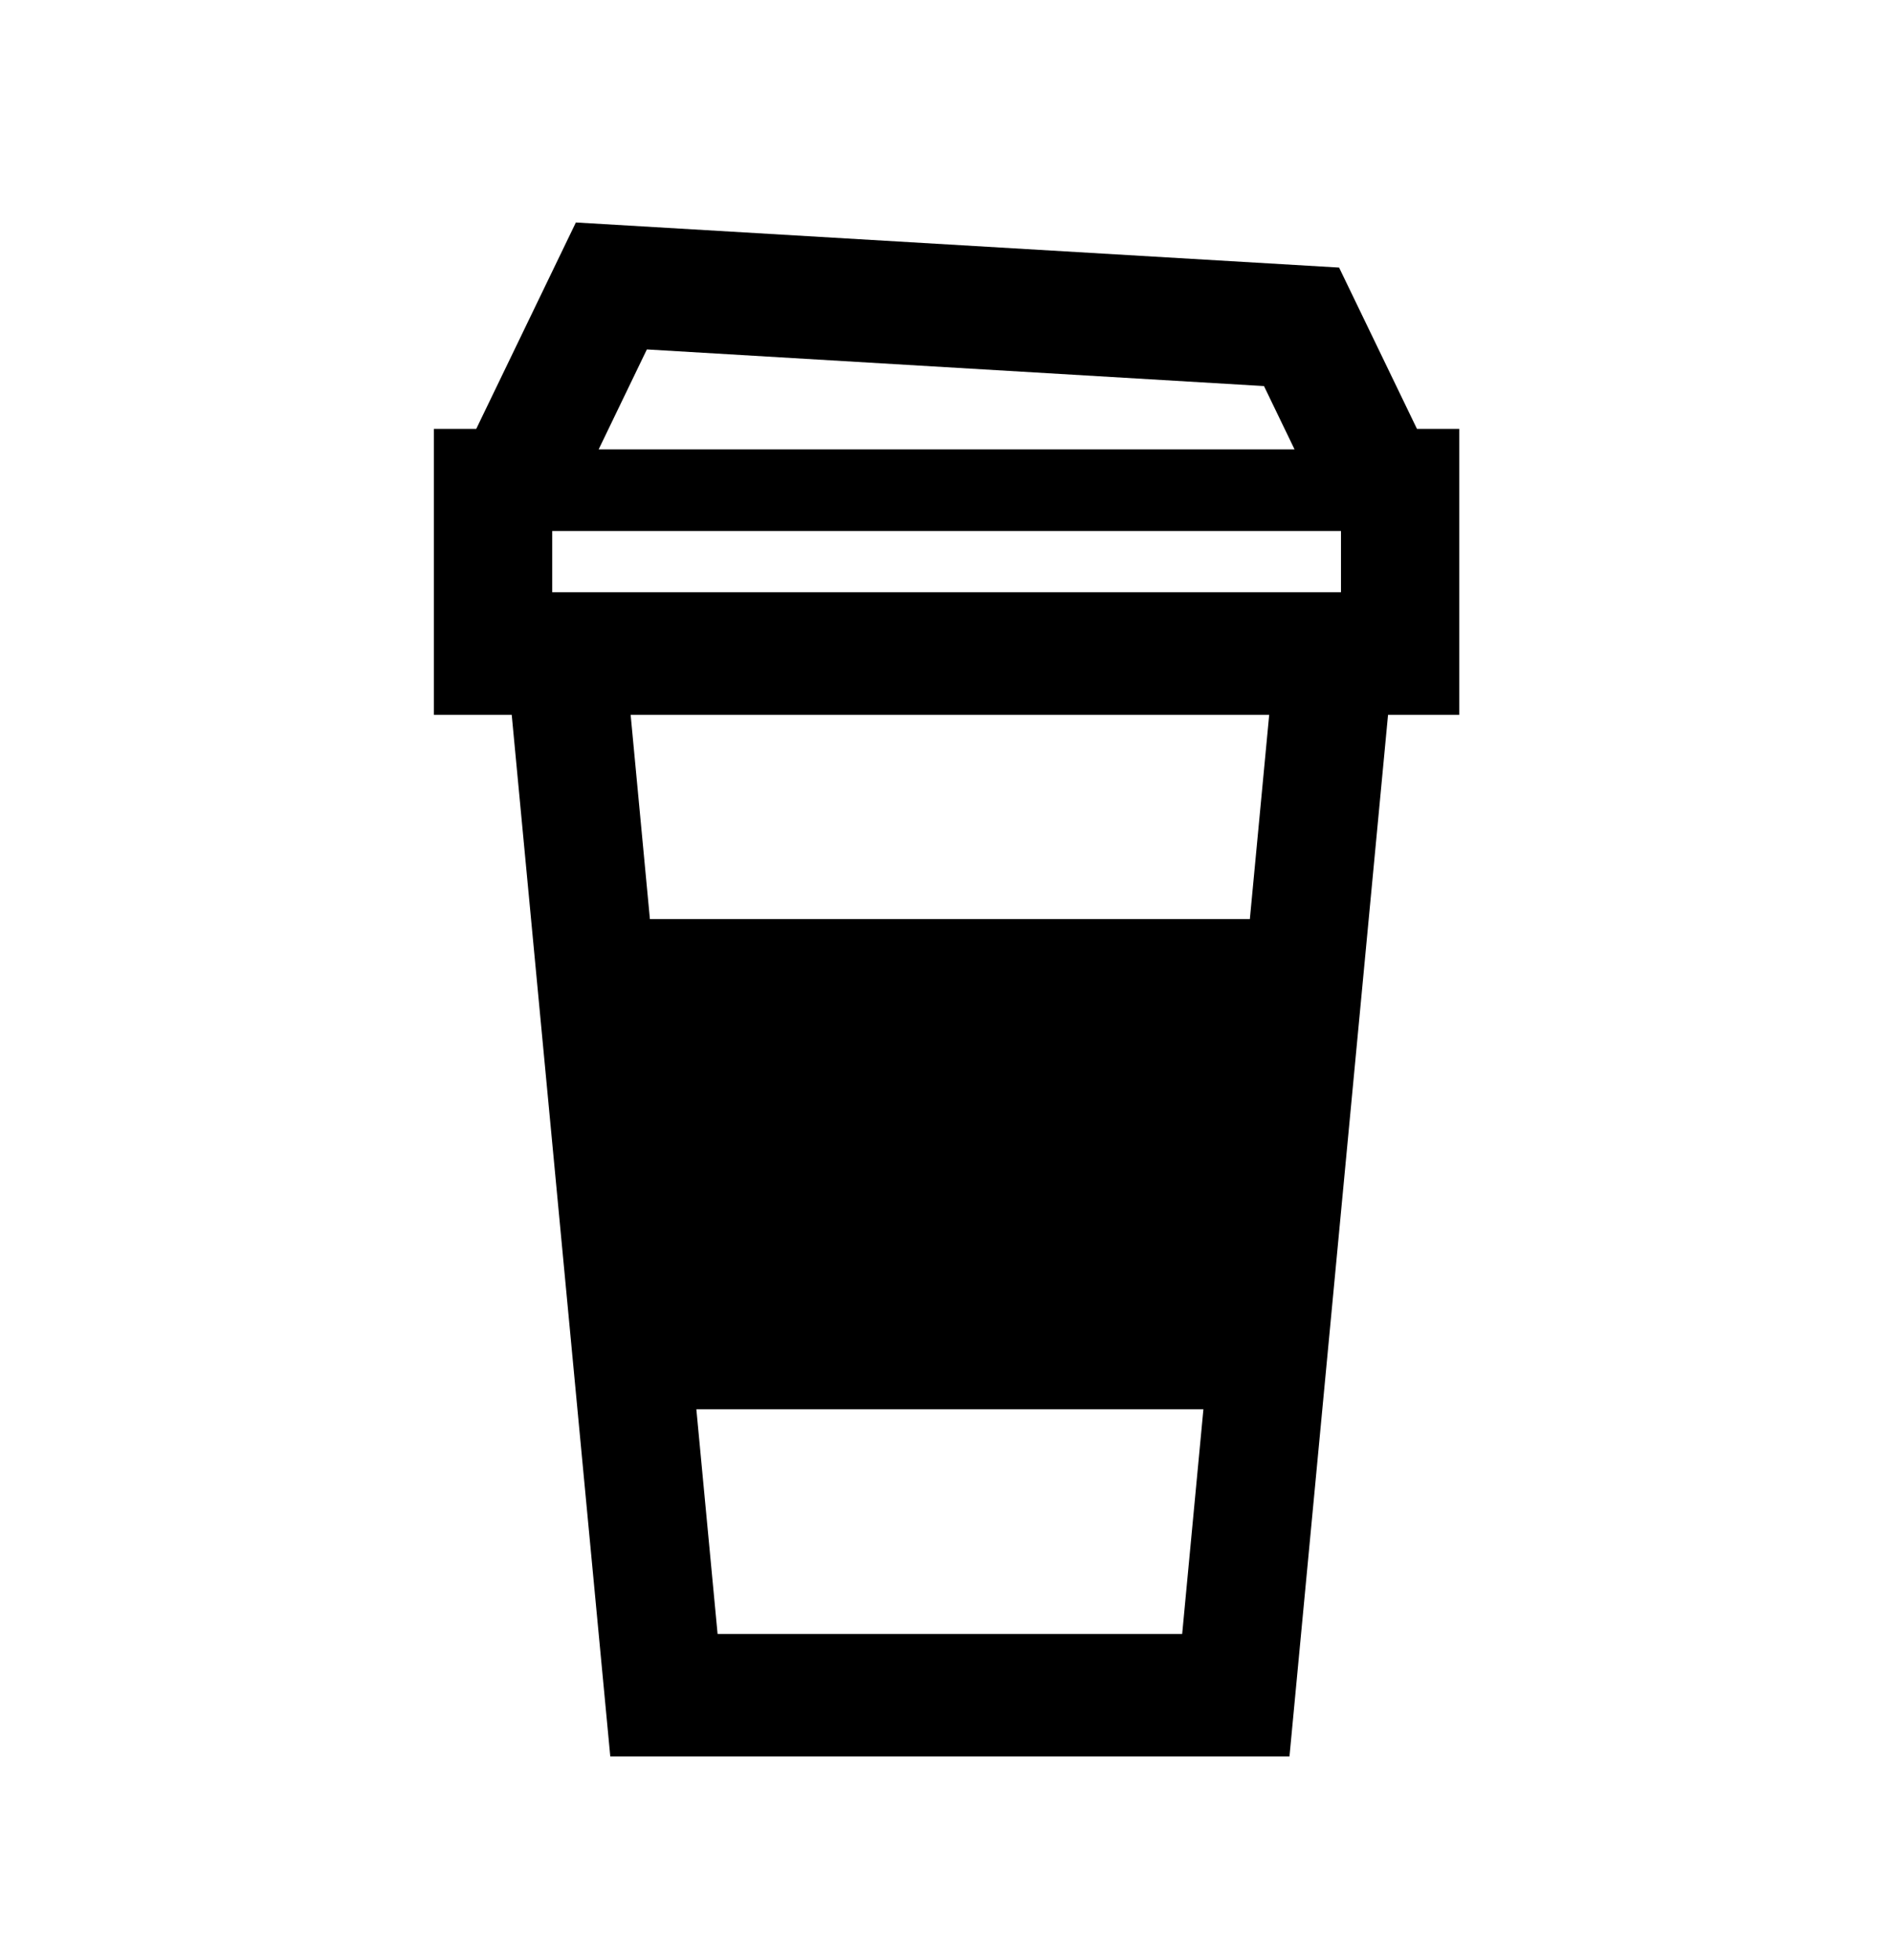 <svg width="28" height="29" xmlns="http://www.w3.org/2000/svg" xmlns:xlink="http://www.w3.org/1999/xlink" xml:space="preserve" overflow="hidden"><g transform="translate(-360 -348)"><g><path d="M21.585 6.125 20.959 6.125 19.807 3.821 8.518 3.177 7.044 6.125 6.418 6.125 6.418 10.208 7.569 10.208 9.027 25.083 19.073 25.083 20.531 10.208 21.585 10.208ZM8.168 7.583 19.835 7.583 19.835 8.458 8.168 8.458ZM18.696 5.513 19.148 6.417 8.855 6.417 9.568 4.99ZM10.614 23.333 10.3 20.125 17.8 20.125 17.486 23.333ZM18.487 13.125 9.613 13.125 9.328 10.208 18.773 10.208Z" fill="#000000" fill-rule="nonzero" fill-opacity="1" transform="matrix(1 0 0 1.036 360 348)"/></g></g></svg>